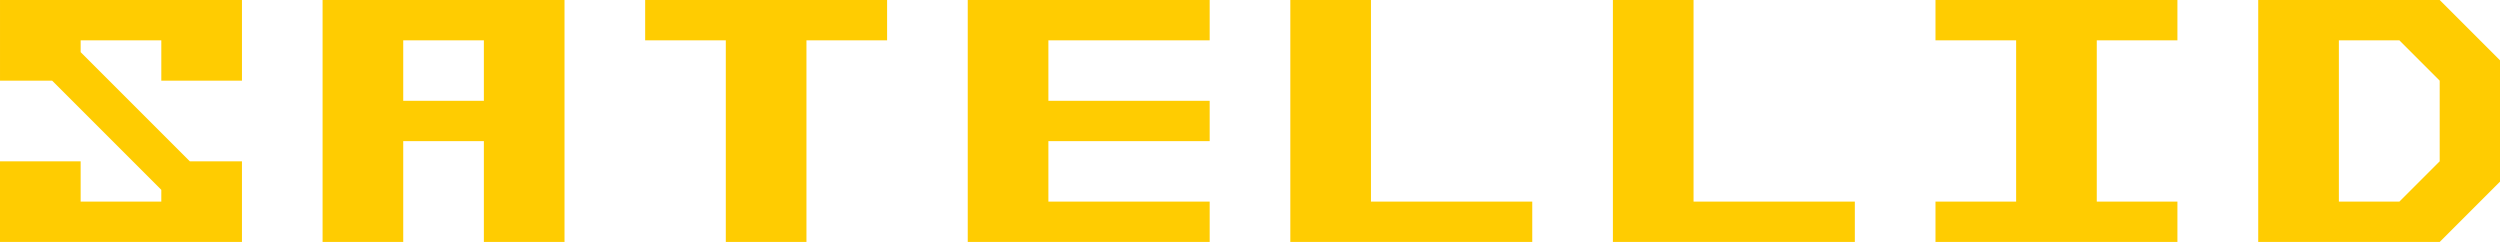 <?xml version="1.0" encoding="UTF-8" standalone="no"?>
<svg
   xmlns:dc="http://purl.org/dc/elements/1.1/"
   xmlns:cc="http://creativecommons.org/ns#"
   xmlns:rdf="http://www.w3.org/1999/02/22-rdf-syntax-ns#"
   xmlns:svg="http://www.w3.org/2000/svg"
   xmlns="http://www.w3.org/2000/svg"
   xmlns:sodipodi="http://sodipodi.sourceforge.net/DTD/sodipodi-0.dtd"
   xmlns:inkscape="http://www.inkscape.org/namespaces/inkscape"
   width="6200"
   height="600"
   viewBox="0 0 6199.587 599.811"
   version="1.1"
   inkscape:version="0.91+devel r"
   id="svg2"
   sodipodi:docname="satellid-logo_text.svg"
   inkscape:export-filename="/home/mhaidarh/all/repo/hazeorid/satellid-base/identity/brand/assets/satellid-logo_text.png"
   inkscape:export-xdpi="96"
   inkscape:export-ydpi="96">
  <sodipodi:namedview
     pagecolor="#ffffff"
     bordercolor="#666666"
     borderopacity="1"
     objecttolerance="10"
     gridtolerance="10"
     guidetolerance="10"
     inkscape:pageopacity="0"
     inkscape:pageshadow="2"
     inkscape:window-width="1366"
     inkscape:window-height="744"
     id="namedview50"
     showgrid="false"
     inkscape:zoom="0.085720736"
     inkscape:cx="2383.7095"
     inkscape:cy="-900.82938"
     inkscape:window-x="0"
     inkscape:window-y="24"
     inkscape:window-maximized="1"
     inkscape:current-layer="layer4"
     inkscape:snap-bbox="true"
     inkscape:object-paths="true"
     inkscape:snap-intersection-paths="true"
     inkscape:object-nodes="true"
     inkscape:snap-midpoints="true"
     inkscape:snap-smooth-nodes="true"
     inkscape:showpageshadow="false"
     inkscape:snap-global="true" />
  <style
     id="style4">.style0{fill:	none;fill-rule:	evenodd;}.style1{fill:	#de4f4f;}.style2{fill:	#fff;}</style>
  <style
     id="style6">.style0{fill:	none;fill-rule:	evenodd;}.style1{fill:	#de4f4f;}.style2{fill:	#fff;}</style>
  <!-- Generator: Sketch 3.1.1 (8761) - http://www.bohemiancoding.com/sketch -->
  <title
     id="title10">Meteor Logo</title>
  <desc
     id="desc12">Created with Sketch.</desc>
  <defs
     id="defs14" />
  <g
     style="font-style:normal;font-weight:normal;font-size:125.69px;line-height:125%;font-family:Sans;letter-spacing:0px;word-spacing:0px;fill:#ecf0f1;fill-opacity:1;stroke:none;stroke-width:1px;stroke-linecap:butt;stroke-linejoin:miter;stroke-opacity:1"
     transform="translate(-5e-5,-399.973)"
     id="g5093-4-9-3-5-6-0" />
  <g
     inkscape:groupmode="layer"
     id="layer3"
     inkscape:label="bg"
     transform="translate(0,-399.973)" />
  <g
     inkscape:groupmode="layer"
     id="layer4"
     inkscape:label="nodes"
     transform="translate(0,-399.973)">
    <g
       id="g4830"
       transform="translate(-199.988,200.036)">
      <g
         id="g5093-4-9-3-5-6"
         transform="translate(-5.1269395e-5,4.1313824e-4)"
         style="font-style:normal;font-weight:normal;font-size:medium;line-height:125%;font-family:Sans;letter-spacing:0px;word-spacing:0px;fill:#ffcc01;fill-opacity:1;stroke:none;stroke-width:1px;stroke-linecap:butt;stroke-linejoin:miter;stroke-opacity:1">
        <path
           style="opacity:1;fill:#ffcc01;fill-opacity:1;stroke:none;stroke-width:5;stroke-linecap:square;stroke-linejoin:miter;stroke-miterlimit:4;stroke-dasharray:none;stroke-opacity:0.4"
           d="m 200,200 0,200 129.289,0 L 600,670.711 600,700 l -200,0 0,-100 -200,0 0,200 600,0 0,-200 -129.289,0 L 400,329.289 400,300 l 200,0 0,100 200,0 0,-200 z"
           transform="matrix(1,0,0,1,0,-0.124)"
           id="rect4150-9-9-7-7-9"
           inkscape:connector-curvature="0"
           sodipodi:nodetypes="ccccccccccccccccccc" />
      </g>
      <path
         style="font-style:normal;font-weight:normal;font-size:medium;line-height:125%;font-family:Sans;letter-spacing:0px;word-spacing:0px;display:inline;opacity:1;fill:#ffcc01;fill-opacity:1;stroke:none;stroke-width:1;stroke-linecap:square;stroke-linejoin:miter;stroke-miterlimit:4;stroke-dasharray:none;stroke-opacity:1"
         d="m 999.933,199.863 0,599.96 199.987,0 0,-249.983 199.987,0 0,249.983 199.987,0 0,-599.96 z m 199.987,99.993 199.987,0 0,149.99 -199.987,0 z"
         id="rect5259-3-4-1-7"
         inkscape:connector-curvature="0"
         sodipodi:nodetypes="cccccccccccccc" />
      <path
         style="font-style:normal;font-weight:normal;font-size:medium;line-height:125%;font-family:Sans;letter-spacing:0px;word-spacing:0px;display:inline;opacity:1;fill:#ffcc01;fill-opacity:1;stroke:none;stroke-width:1;stroke-linecap:square;stroke-linejoin:miter;stroke-miterlimit:4;stroke-dasharray:none;stroke-opacity:1"
         d="m 1799.88,199.863 0,99.993 199.987,0 0,499.967 199.986,0 0,-499.967 199.987,0 0,-99.993 z"
         id="rect5259-1-2-9-7-3"
         inkscape:connector-curvature="0"
         sodipodi:nodetypes="ccccccccc" />
      <path
         inkscape:connector-curvature="0"
         id="rect5259-1-0-3-3-5-4"
         d="m 3399.774,199.863 0,599.96 599.96,0 0,-99.993 -399.974,0 0,-499.967 z"
         style="font-style:normal;font-weight:normal;font-size:medium;line-height:125%;font-family:Sans;letter-spacing:0px;word-spacing:0px;display:inline;opacity:1;fill:#ffcc01;fill-opacity:1;stroke:none;stroke-width:1;stroke-linecap:square;stroke-linejoin:miter;stroke-miterlimit:4;stroke-dasharray:none;stroke-opacity:1"
         sodipodi:nodetypes="ccccccc" />
      <path
         id="rect5259-1-0-6-5-0-3-6"
         d="m 4199.72,199.863 c 0,199.987 0,399.973 0,599.96 199.987,0 399.973,0 599.96,0 l 0,-99.993 -399.973,0 0,-499.967 z"
         style="font-style:normal;font-weight:normal;font-size:medium;line-height:125%;font-family:Sans;letter-spacing:0px;word-spacing:0px;display:inline;opacity:1;fill:#ffcc01;fill-opacity:1;stroke:none;stroke-width:1;stroke-linecap:square;stroke-linejoin:miter;stroke-miterlimit:4;stroke-dasharray:none;stroke-opacity:1"
         inkscape:connector-curvature="0"
         sodipodi:nodetypes="ccccccc" />
      <path
         style="font-style:normal;font-weight:normal;font-size:medium;line-height:125%;font-family:Sans;letter-spacing:0px;word-spacing:0px;display:inline;opacity:1;fill:#ffcc01;fill-opacity:1;stroke:none;stroke-width:1;stroke-linecap:square;stroke-linejoin:miter;stroke-miterlimit:4;stroke-dasharray:none;stroke-opacity:1"
         d="m 4999.666,199.863 0,99.993 199.987,0 0,399.973 -199.987,0 0,99.993 599.96,0 0,-99.993 -199.987,0 0,-399.973 199.987,0 0,-99.993 z"
         id="rect5259-1-94-5-9-2-9"
         inkscape:connector-curvature="0"
         sodipodi:nodetypes="ccccccccccccc" />
      <path
         style="font-style:normal;font-weight:normal;font-size:125.69px;line-height:125%;font-family:Sans;letter-spacing:0px;word-spacing:0px;display:inline;opacity:1;fill:#ffcc01;fill-opacity:1;stroke:none;stroke-width:1;stroke-linecap:square;stroke-linejoin:miter;stroke-miterlimit:4;stroke-dasharray:none;stroke-opacity:1"
         d="m 2599.827,199.863 0,599.96 599.96,0 0,-99.993 -399.973,0 0,-149.99 399.973,0 0,-99.993 -399.973,0 0,-149.99 399.973,0 0,-99.993 z"
         id="rect5259-1-0-3-3-5-4-5"
         inkscape:connector-curvature="0"
         sodipodi:nodetypes="ccccccccccccc" />
      <path
         sodipodi:nodetypes="cccccccccccccc"
         inkscape:connector-curvature="0"
         id="rect5259-1-0-6-5-0-3-6-3"
         transform="matrix(1,0,0,1,0,-0.124)"
         d="m 5800.002,200 0,600 450,0 150,-150 0,-300 -150,-150 z m 200,100 150,0 100,100 0,200 -100,100 -150,0 z"
         style="font-style:normal;font-weight:normal;font-size:medium;line-height:125%;font-family:Sans;letter-spacing:0px;word-spacing:0px;display:inline;opacity:1;fill:#ffcc01;fill-opacity:1;stroke:none;stroke-width:1;stroke-linecap:square;stroke-linejoin:miter;stroke-miterlimit:4;stroke-dasharray:none;stroke-opacity:1" />
    </g>
  </g>
</svg>
